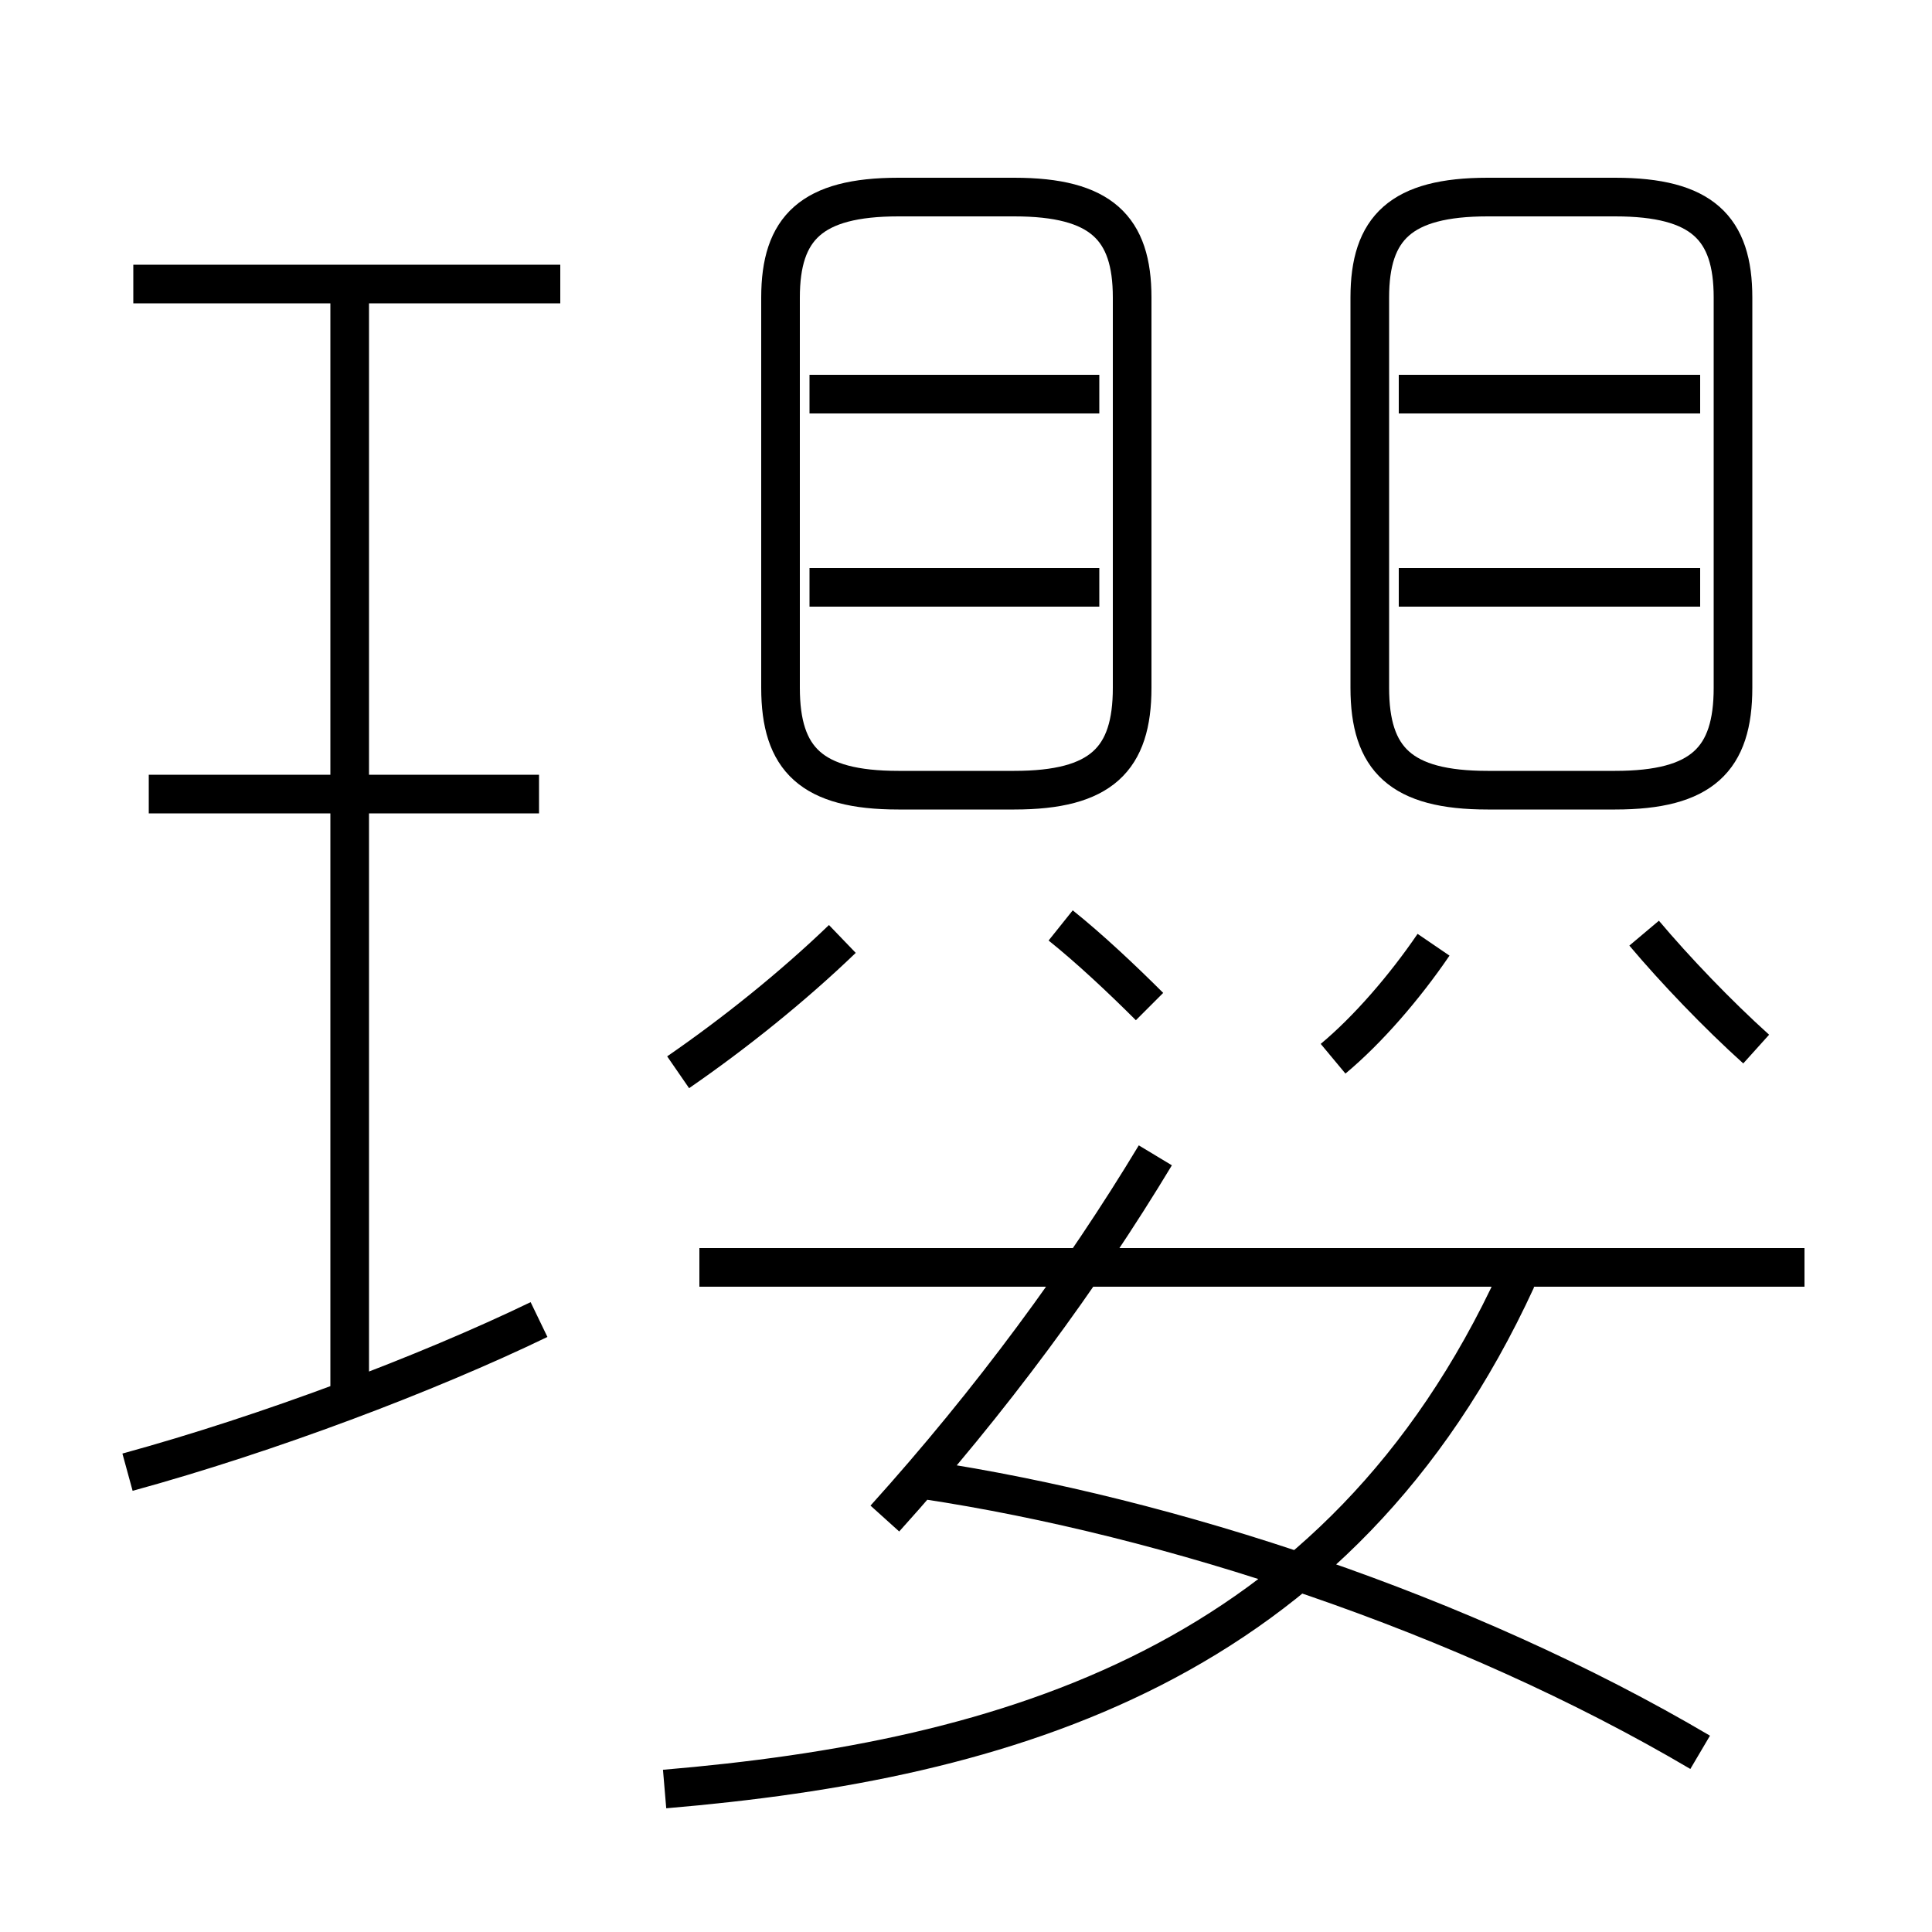 <?xml version='1.0' encoding='utf8'?>
<svg viewBox="0.0 -6.0 50.0 50.0" version="1.1" xmlns="http://www.w3.org/2000/svg">
<rect x="0.0" y="-6.0" width="50.0" height="50.0" fill="#808080" stroke="none"/>
<rect x="-1000" y="-1000" width="2000" height="2000" stroke="white" fill="white"/>
<g style="fill:white;stroke:#000000;  stroke-width:1">
<path d="M 17.2 2.3 C 26.05 1.55 34.65 -0.9 39.25 -10.9 M 3.3 -5.9 C 6.95 -6.9 11.05 -8.45 13.95 -9.85 M 9.05 -7.8 L 9.05 -36.6 M 13.95 -23.45 L 3.85 -23.45 M 22.9 -4.7 C 25.65 -7.75 28.0 -10.95 29.9 -14.1 M 44.0 1.35 C 37.9 -2.25 30.25 -4.75 23.95 -5.7 M 17.55 -16.25 C 19.0 -17.25 20.5 -18.45 21.8 -19.7 M 46.7 -11.2 L 18.1 -11.2 M 14.5 -36.65 L 3.45 -36.65 M 29.75 -17.95 C 29.05 -18.65 28.2 -19.45 27.45 -20.05 M 28.45 -28.8 L 20.95 -28.8 M 34.5 -16.6 C 35.4 -17.35 36.35 -18.45 37.1 -19.55 M 29.3 -26.2 L 29.3 -36.3 C 29.3 -38.1 28.5 -38.9 26.25 -38.9 L 23.25 -38.9 C 21.0 -38.9 20.2 -38.1 20.2 -36.3 L 20.2 -26.2 C 20.2 -24.35 21.0 -23.55 23.25 -23.55 L 26.25 -23.55 C 28.5 -23.55 29.3 -24.35 29.3 -26.2 Z M 28.45 -33.8 L 20.95 -33.8 M 45.45 -16.85 C 44.45 -17.75 43.35 -18.9 42.55 -19.85 M 44.0 -28.8 L 36.2 -28.8 M 35.45 -36.3 L 35.45 -26.2 C 35.45 -24.35 36.25 -23.55 38.5 -23.55 L 41.8 -23.55 C 44.05 -23.55 44.85 -24.35 44.85 -26.2 L 44.85 -36.3 C 44.85 -38.1 44.05 -38.9 41.8 -38.9 L 38.5 -38.9 C 36.25 -38.9 35.45 -38.1 35.45 -36.3 Z M 44.0 -33.8 L 36.2 -33.8" transform="translate(0.0 38.0)" />
</g>
</svg>